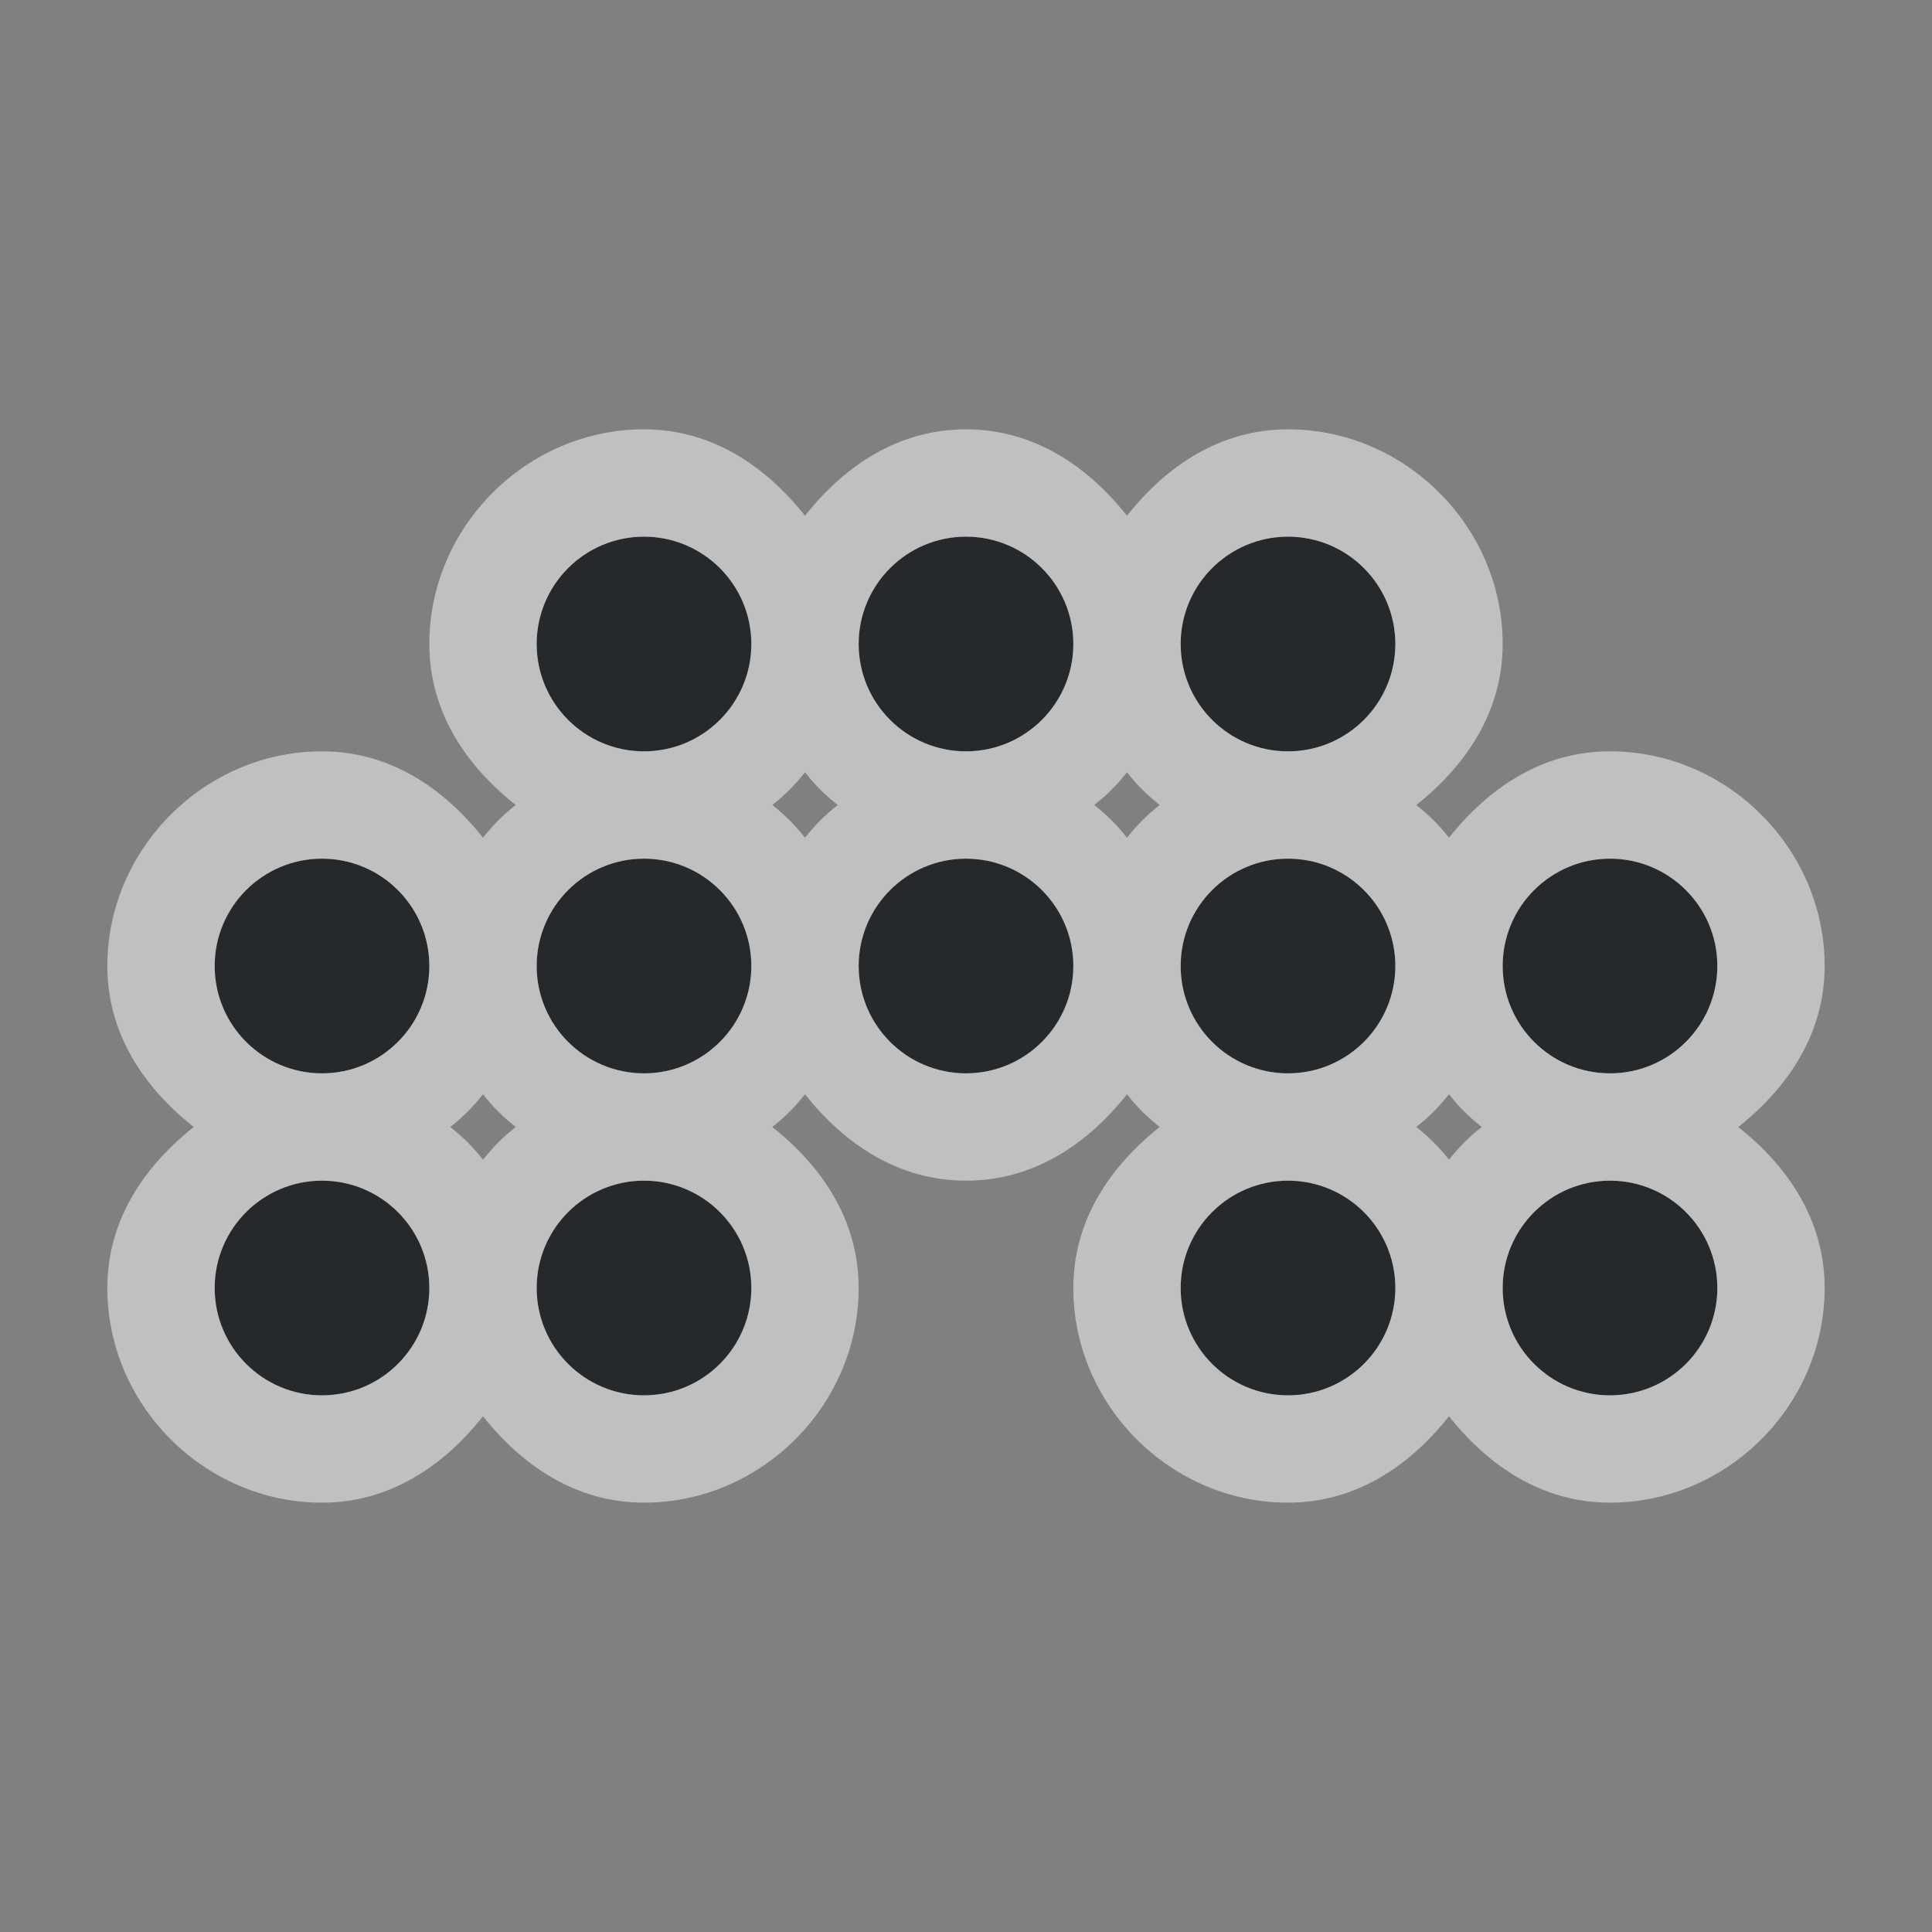 <?xml version="1.0" encoding="UTF-8"?>
<svg id="b" width="18" height="18" version="1.1" xmlns="http://www.w3.org/2000/svg" xmlns:cc="http://creativecommons.org/ns#" xmlns:dc="http://purl.org/dc/elements/1.1/" xmlns:rdf="http://www.w3.org/1999/02/22-rdf-syntax-ns#">
	<rect width="100%" height="100%" fill="#808080" stroke="none"/>
	<defs>
		<style id="current-color-scheme" type="text/css">.ColorScheme-Text {color:#090d11;}.ColorScheme-Background{color:#ffffff;}</style>
	</defs>
	<path id="c" class="ColorScheme-Text" d="m6 5c-0.552 0-1 0.448-1 1s0.448 1 1 1 1-0.448 1-1-0.448-1-1-1zm3 0c-0.552 0-1 0.448-1 1s0.448 1 1 1 1-0.448 1-1-0.448-1-1-1zm3 0c-0.552 0-1 0.448-1 1s0.448 1 1 1 1-0.448 1-1-0.448-1-1-1zm-9 3c-0.552 0-1 0.448-1 1s0.448 1 1 1 1-0.448 1-1-0.448-1-1-1zm3 0c-0.552 0-1 0.448-1 1s0.448 1 1 1 1-0.448 1-1-0.448-1-1-1zm3 0c-0.552 0-1 0.448-1 1s0.448 1 1 1 1-0.448 1-1-0.448-1-1-1zm3 0c-0.552 0-1 0.448-1 1s0.448 1 1 1 1-0.448 1-1-0.448-1-1-1zm3 0c-0.552 0-1 0.448-1 1s0.448 1 1 1 1-0.448 1-1-0.448-1-1-1zm-12 3c-0.552 0-1 0.448-1 1s0.448 1 1 1 1-0.448 1-1-0.448-1-1-1zm3 0c-0.552 0-1 0.448-1 1s0.448 1 1 1 1-0.448 1-1-0.448-1-1-1zm6 0c-0.552 0-1 0.448-1 1s0.448 1 1 1 1-0.448 1-1-0.448-1-1-1zm3 0c-0.552 0-1 0.448-1 1s0.448 1 1 1 1-0.448 1-1-0.448-1-1-1z" style="fill-opacity:.75;fill:currentColor"/>
	<path id="d" class="ColorScheme-Background" d="m6 4c-1.093 0-2 0.907-2 2 0 0.63 0.34 1.132 0.805 1.5-0.123 0.097-0.207 0.182-0.305 0.305-0.368-0.464-0.87-0.805-1.5-0.805-1.093 0-2 0.907-2 2 0 0.63 0.34 1.132 0.805 1.5-0.464 0.368-0.805 0.87-0.805 1.5 0 1.093 0.907 2 2 2 0.63 0 1.132-0.34 1.5-0.805 0.368 0.464 0.87 0.805 1.5 0.805 1.093 0 2-0.907 2-2 0-0.63-0.34-1.132-0.805-1.5 0.123-0.097 0.207-0.182 0.305-0.305 0.368 0.464 0.87 0.805 1.5 0.805s1.132-0.34 1.5-0.805c0.097 0.123 0.182 0.207 0.305 0.305-0.464 0.368-0.805 0.87-0.805 1.5 0 1.093 0.907 2 2 2 0.63 0 1.132-0.34 1.5-0.805 0.368 0.464 0.87 0.805 1.5 0.805 1.093 0 2-0.907 2-2 0-0.63-0.34-1.132-0.805-1.5 0.464-0.368 0.805-0.87 0.805-1.5 0-1.093-0.907-2-2-2-0.63 0-1.132 0.34-1.5 0.805-0.097-0.123-0.182-0.207-0.305-0.305 0.464-0.368 0.805-0.87 0.805-1.5 0-1.093-0.907-2-2-2-0.63 0-1.132 0.34-1.5 0.805-0.368-0.464-0.87-0.805-1.5-0.805s-1.132 0.34-1.5 0.805c-0.368-0.464-0.87-0.805-1.5-0.805zm0 1c0.552 0 1 0.448 1 1s-0.448 1-1 1-1-0.448-1-1 0.448-1 1-1zm3 0c0.552 0 1 0.448 1 1s-0.448 1-1 1-1-0.448-1-1 0.448-1 1-1zm3 0c0.552 0 1 0.448 1 1s-0.448 1-1 1-1-0.448-1-1 0.448-1 1-1zm-4.5 2.195c0.097 0.123 0.182 0.207 0.305 0.305-0.123 0.097-0.207 0.182-0.305 0.305-0.097-0.123-0.182-0.207-0.305-0.305 0.123-0.097 0.207-0.182 0.305-0.305zm3 0c0.097 0.123 0.182 0.207 0.305 0.305-0.123 0.097-0.207 0.182-0.305 0.305-0.097-0.123-0.182-0.207-0.305-0.305 0.123-0.097 0.207-0.182 0.305-0.305zm-7.5 0.805c0.552 0 1 0.448 1 1s-0.448 1-1 1-1-0.448-1-1 0.448-1 1-1zm3 0c0.552 0 1 0.448 1 1s-0.448 1-1 1-1-0.448-1-1 0.448-1 1-1zm3 0c0.552 0 1 0.448 1 1s-0.448 1-1 1-1-0.448-1-1 0.448-1 1-1zm3 0c0.552 0 1 0.448 1 1s-0.448 1-1 1-1-0.448-1-1 0.448-1 1-1zm3 0c0.552 0 1 0.448 1 1s-0.448 1-1 1-1-0.448-1-1 0.448-1 1-1zm-10.5 2.195c0.097 0.123 0.182 0.207 0.305 0.305-0.123 0.097-0.207 0.182-0.305 0.305-0.097-0.123-0.182-0.207-0.305-0.305 0.123-0.097 0.207-0.182 0.305-0.305zm9 0c0.097 0.123 0.182 0.207 0.305 0.305-0.123 0.097-0.207 0.182-0.305 0.305-0.097-0.123-0.182-0.207-0.305-0.305 0.123-0.097 0.207-0.182 0.305-0.305zm-10.5 0.805c0.552 0 1 0.448 1 1s-0.448 1-1 1-1-0.448-1-1 0.448-1 1-1zm3 0c0.552 0 1 0.448 1 1s-0.448 1-1 1-1-0.448-1-1 0.448-1 1-1zm6 0c0.552 0 1 0.448 1 1s-0.448 1-1 1-1-0.448-1-1 0.448-1 1-1zm3 0c0.552 0 1 0.448 1 1s-0.448 1-1 1-1-0.448-1-1 0.448-1 1-1z" style="fill-opacity:.5;fill:currentColor"/>
</svg>
